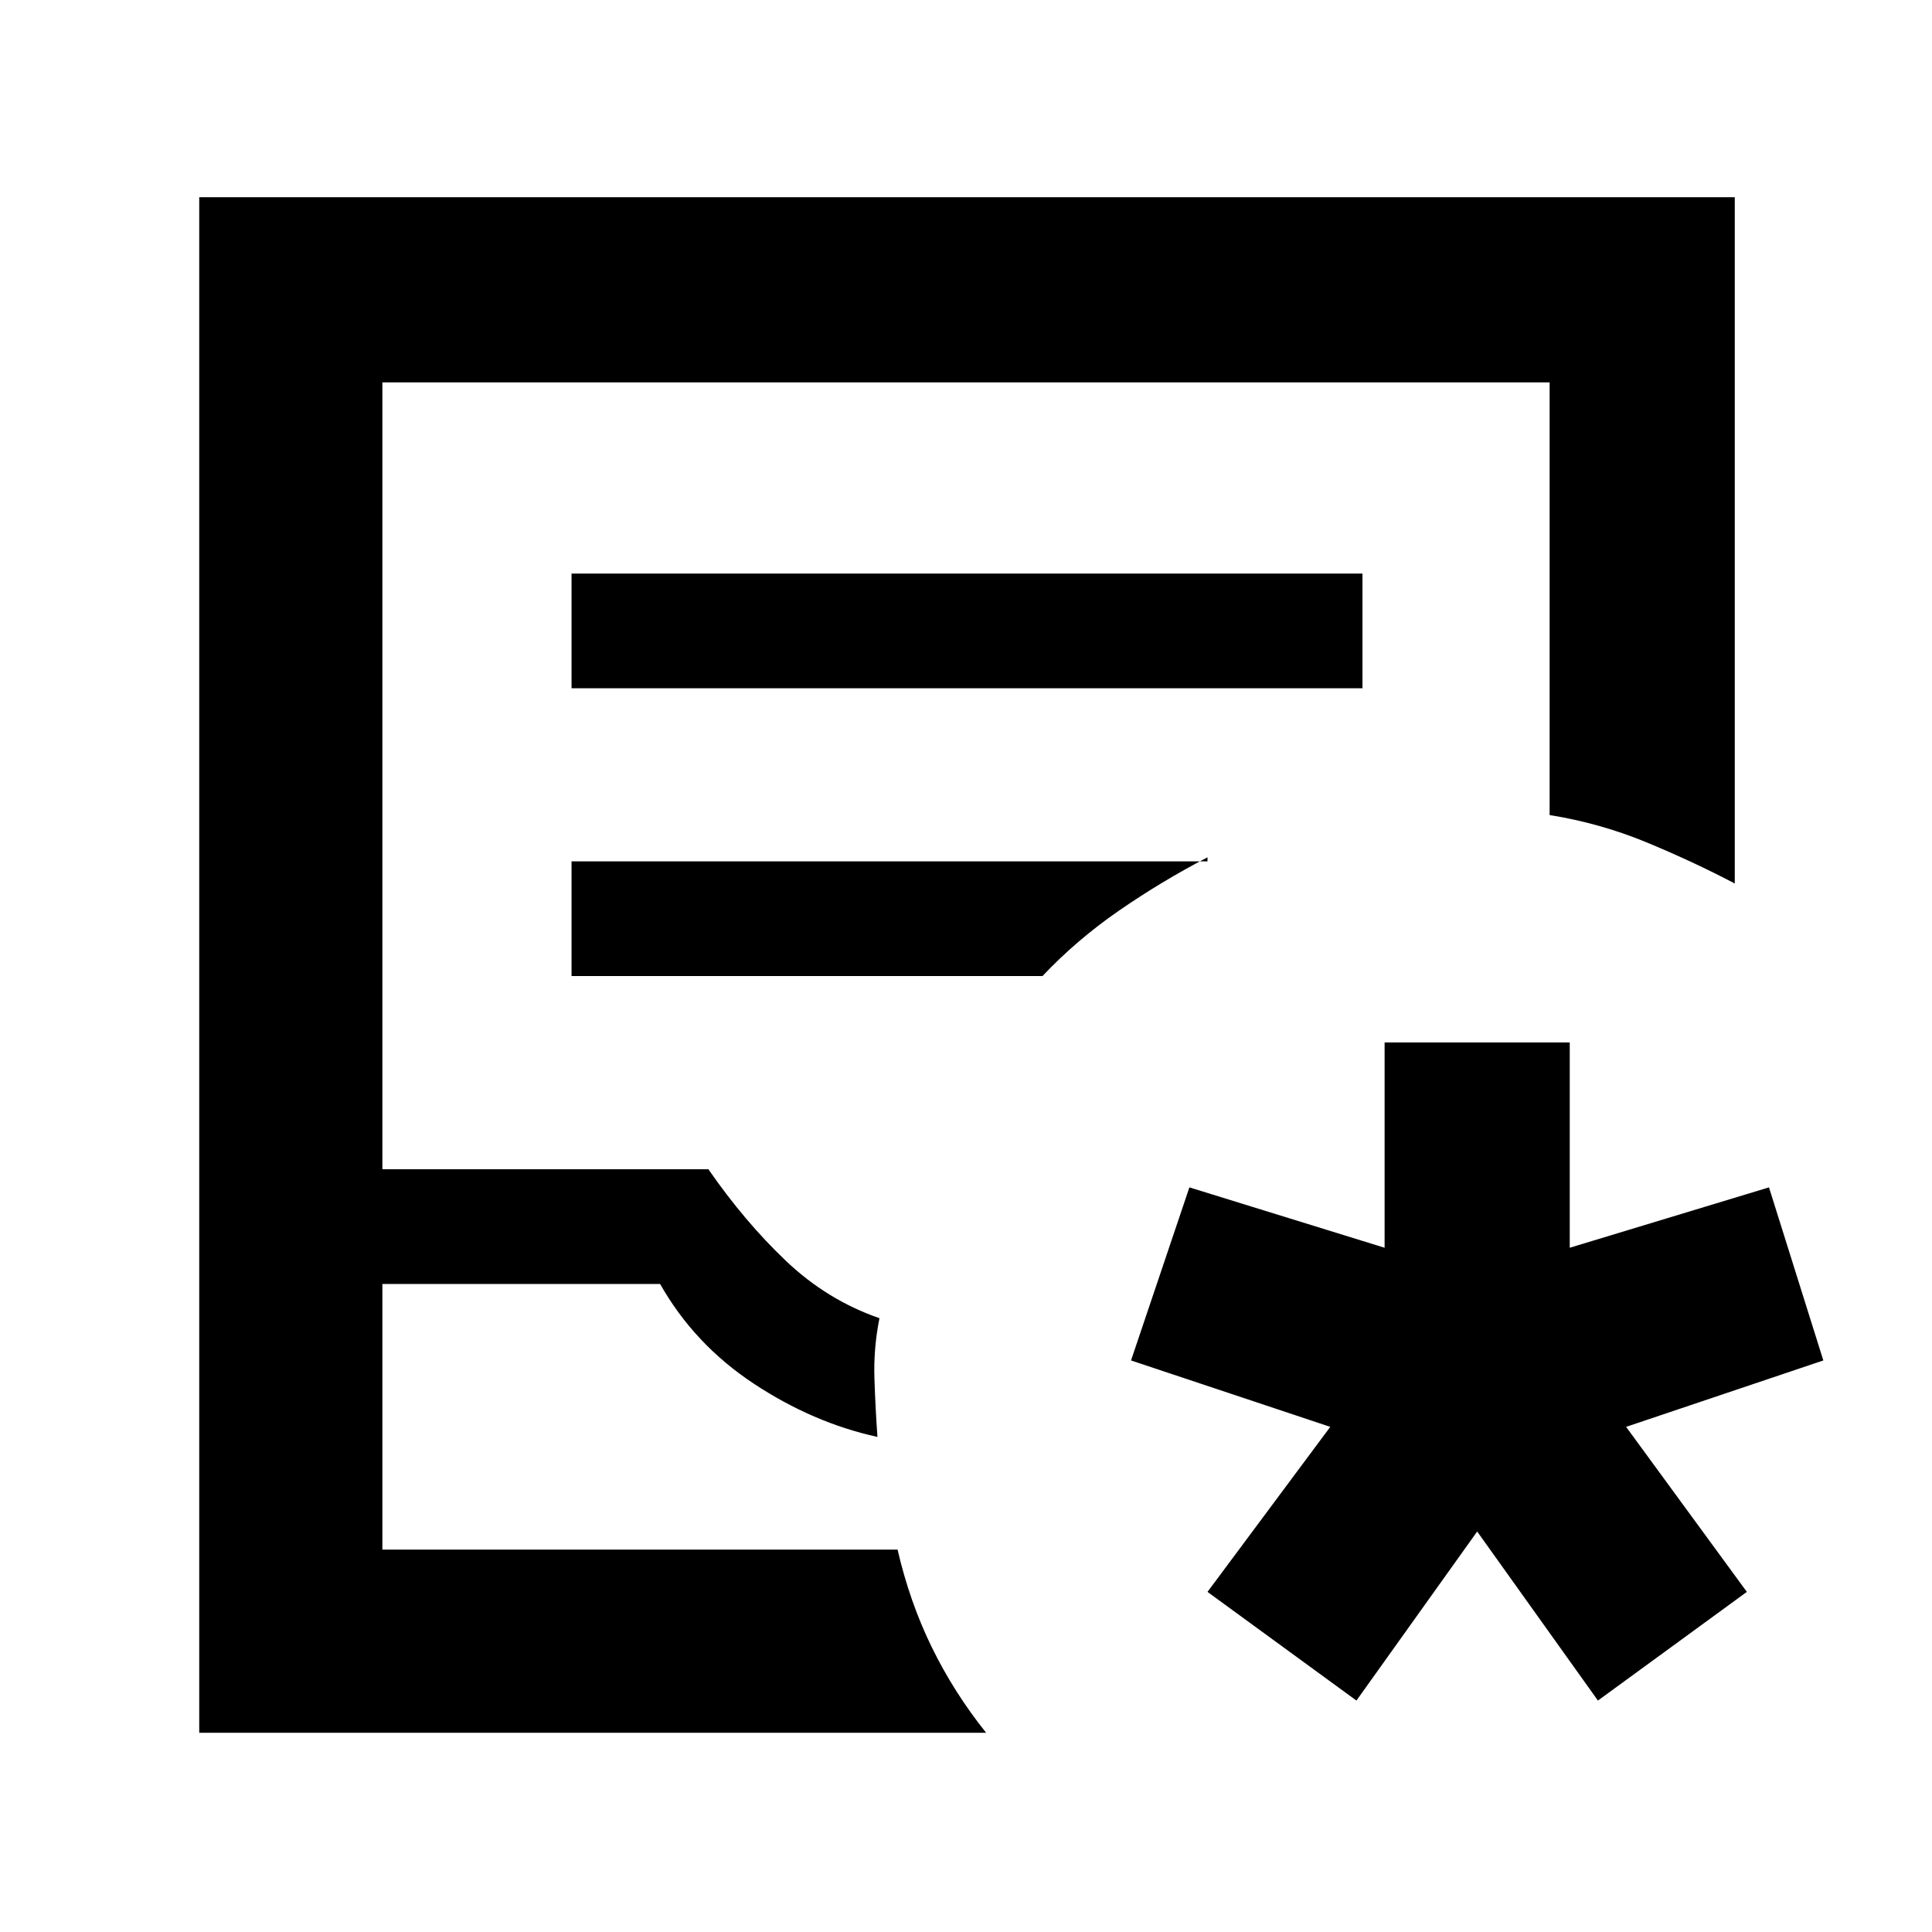 <svg xmlns="http://www.w3.org/2000/svg" height="48" viewBox="0 -960 960 960" width="48"><path d="M99-99v-763h763v341q-21-11-44-20.5T770-555v-215H190v391h162q18 26 38.5 45.5T437-305q-3 15-2.5 30t1.5 29q-32-7-61.5-26.5T328-322H190v132h256q6 26 17 48.5T490-99H99Zm91-91h256-256Zm94-428h393v-57H284v57Zm0 143h234q17-18 38-32.5t44-26.5v2H284v57Zm390 360-74-54 61-82-99-33 29-86 97 30v-102h92v102l99-30 27 86-98 33 60 82-74 54-60-84-60 84Z"/></svg>